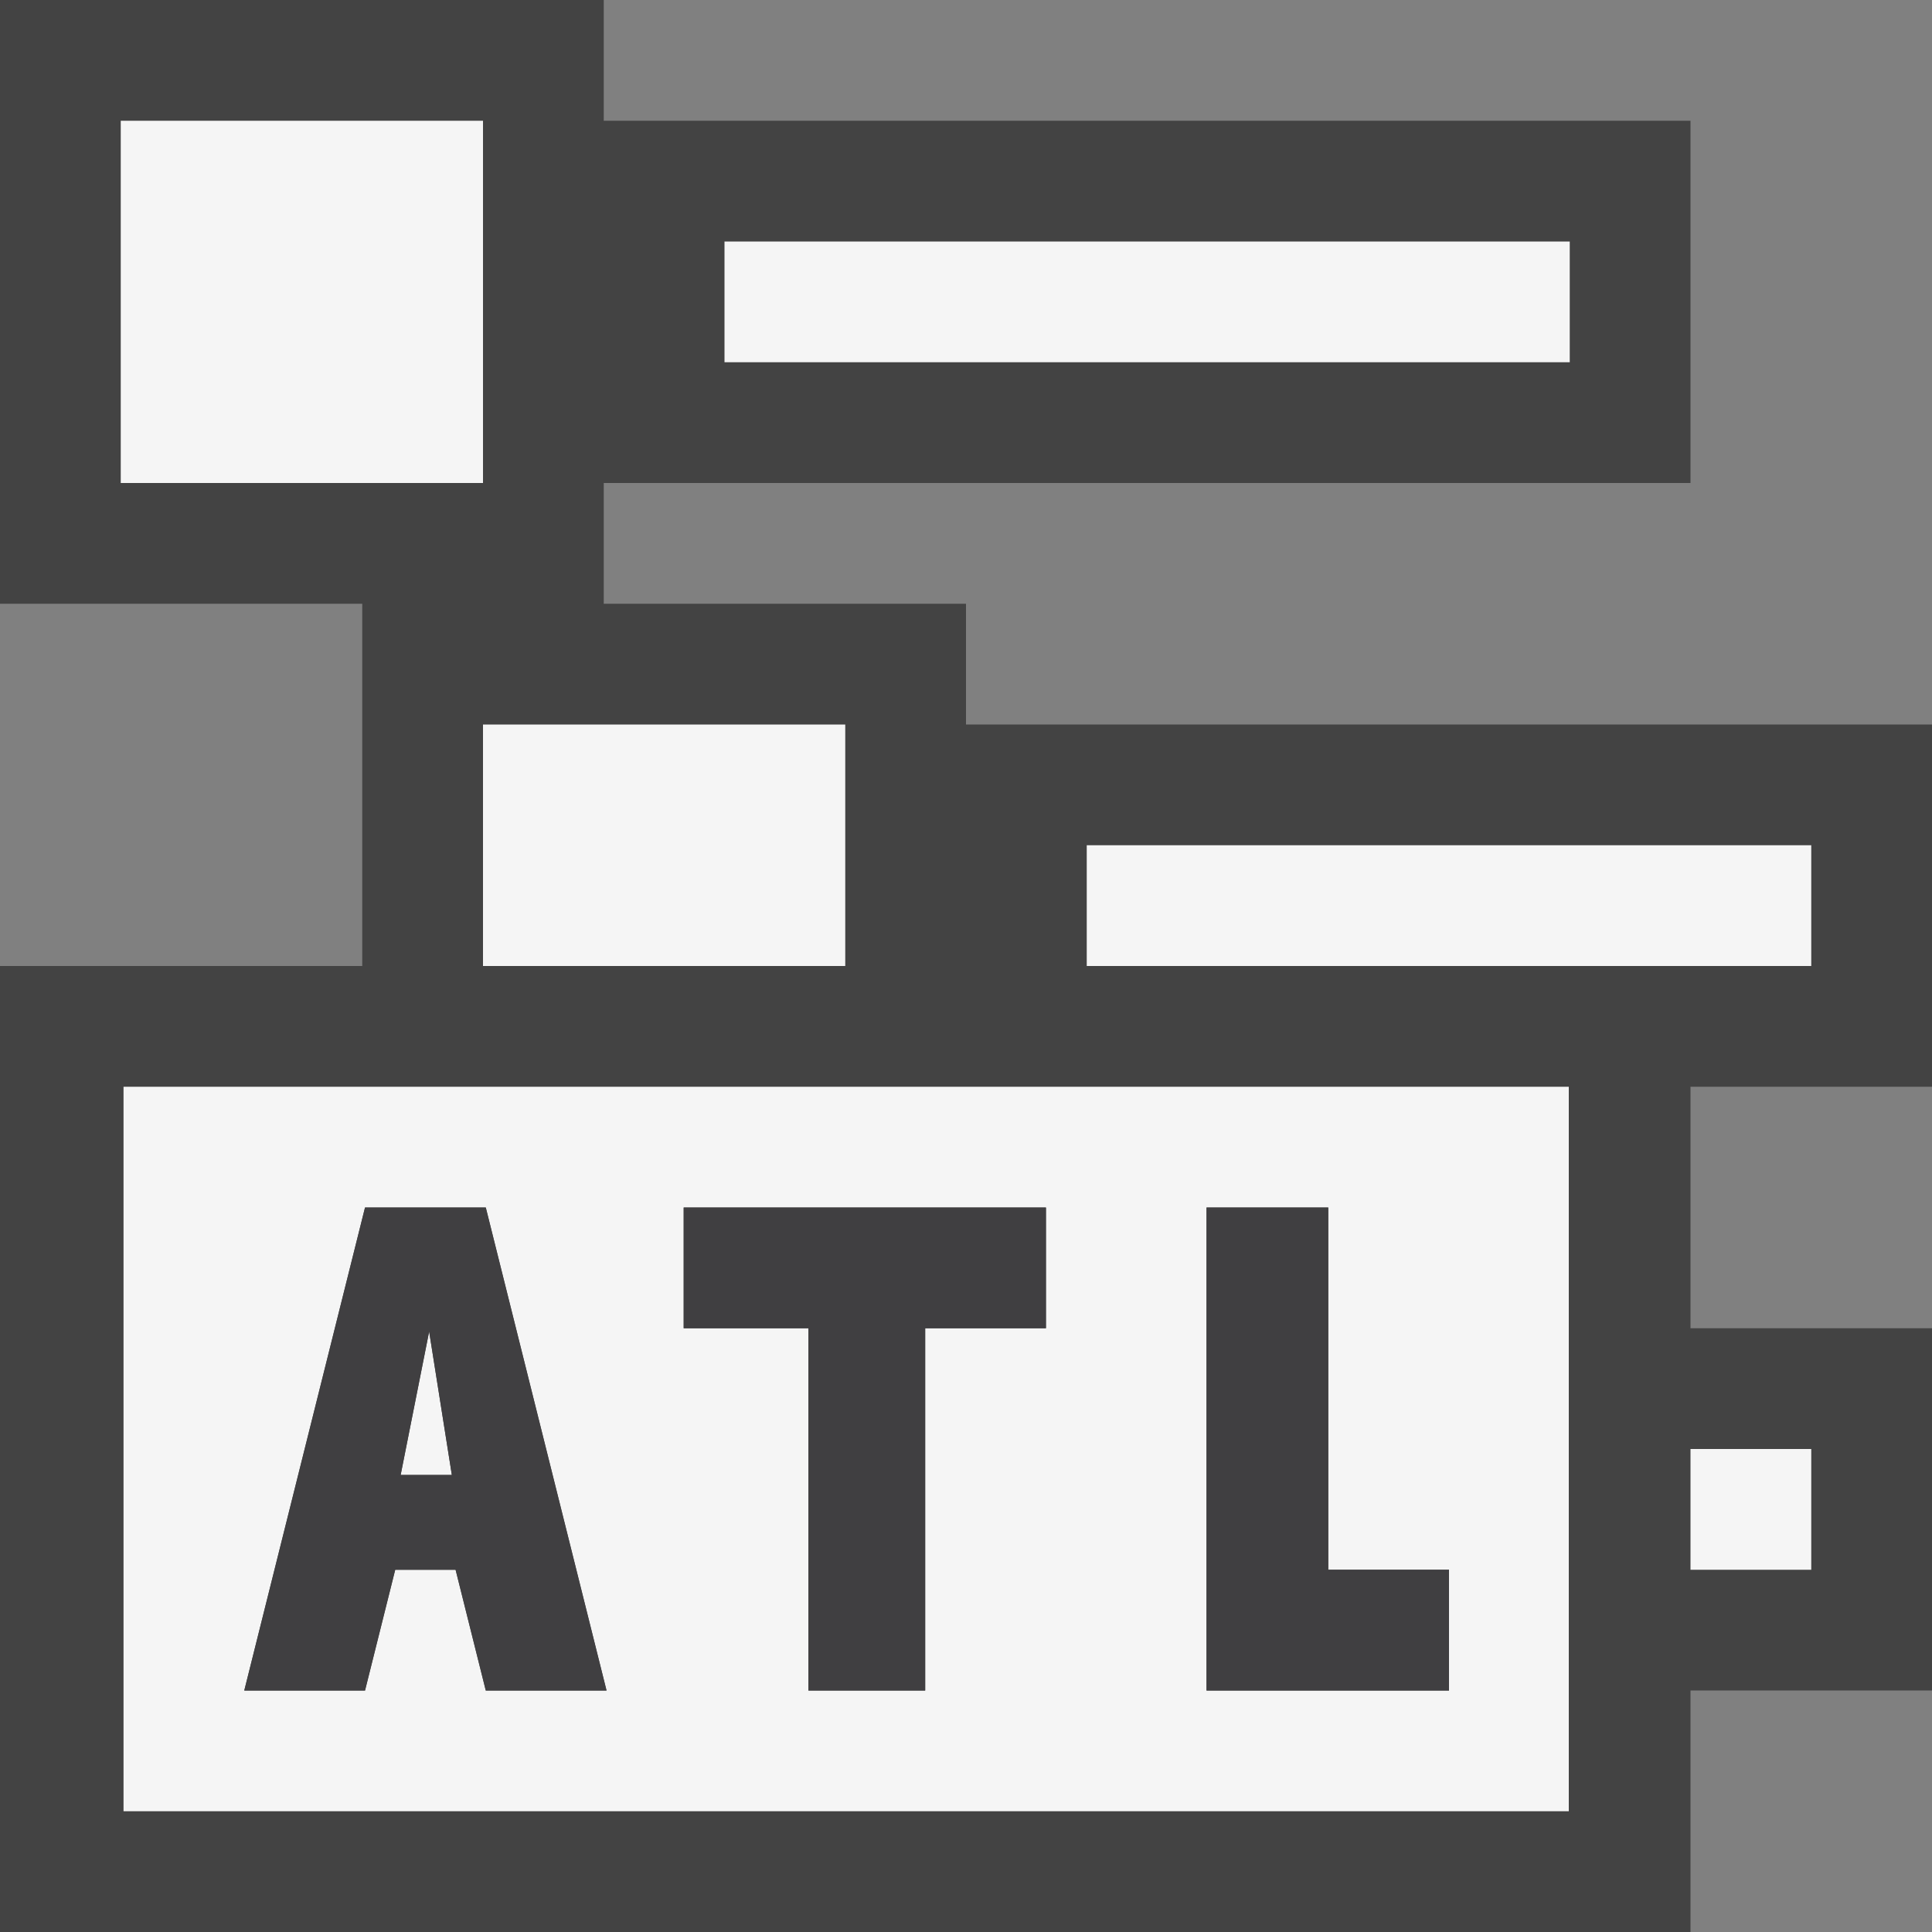 <svg xmlns="http://www.w3.org/2000/svg" width="16" height="16"><rect width="100%" height="100%" fill="#808080" stroke="none"/><style type="text/css">.icon-canvas-transparent{opacity:0;fill:#434343;} .icon-vs-out{fill:#434343;} .icon-vs-bg{fill:#f5f5f5;} .icon-vs-fg{fill:#403F41;}</style><path class="icon-canvas-transparent" d="M16 16h-16v-16h16v16z" id="canvas"/><path class="icon-vs-out" d="M14 9v2h2v3h-2v2h-14v-8h3v-3h-3v-5h5v1h9v3h-9v1h3v1h8v3h-2z" id="outline"/><path class="icon-vs-bg" d="M4 6h3v2h-3v-2zm0-5h-3v3h3v-3zm9 1h-7v1h7v-1zm-4 5v1h6v-1h-6zm5 6h1v-1h-1v1zm-10.682-.785h.424l-.188-1.188-.236 1.188zm9.674-3.215v6h-11.969v-6h11.969zm-7.969 5l-1-4h-1l-1 4h1l.25-1h.5l.25 1h1zm3.639-4h-3v1h1.033v3h.967v-3h1v-1zm3.338 3h-1v-3h-1.008v4h2.008v-1z" id="iconBg"/><path class="icon-vs-fg" d="M7.662 11v3h-.967v-3h-1.033v-1h3v1h-1zm-3.639-1l1 4h-1l-.25-1h-.5l-.25 1h-1l1-4h1zm-.281 2.215l-.188-1.188-.236 1.188h.424zm7.258.785v-3h-1.008v4h2.008v-1h-1z" id="iconFg"/></svg>
